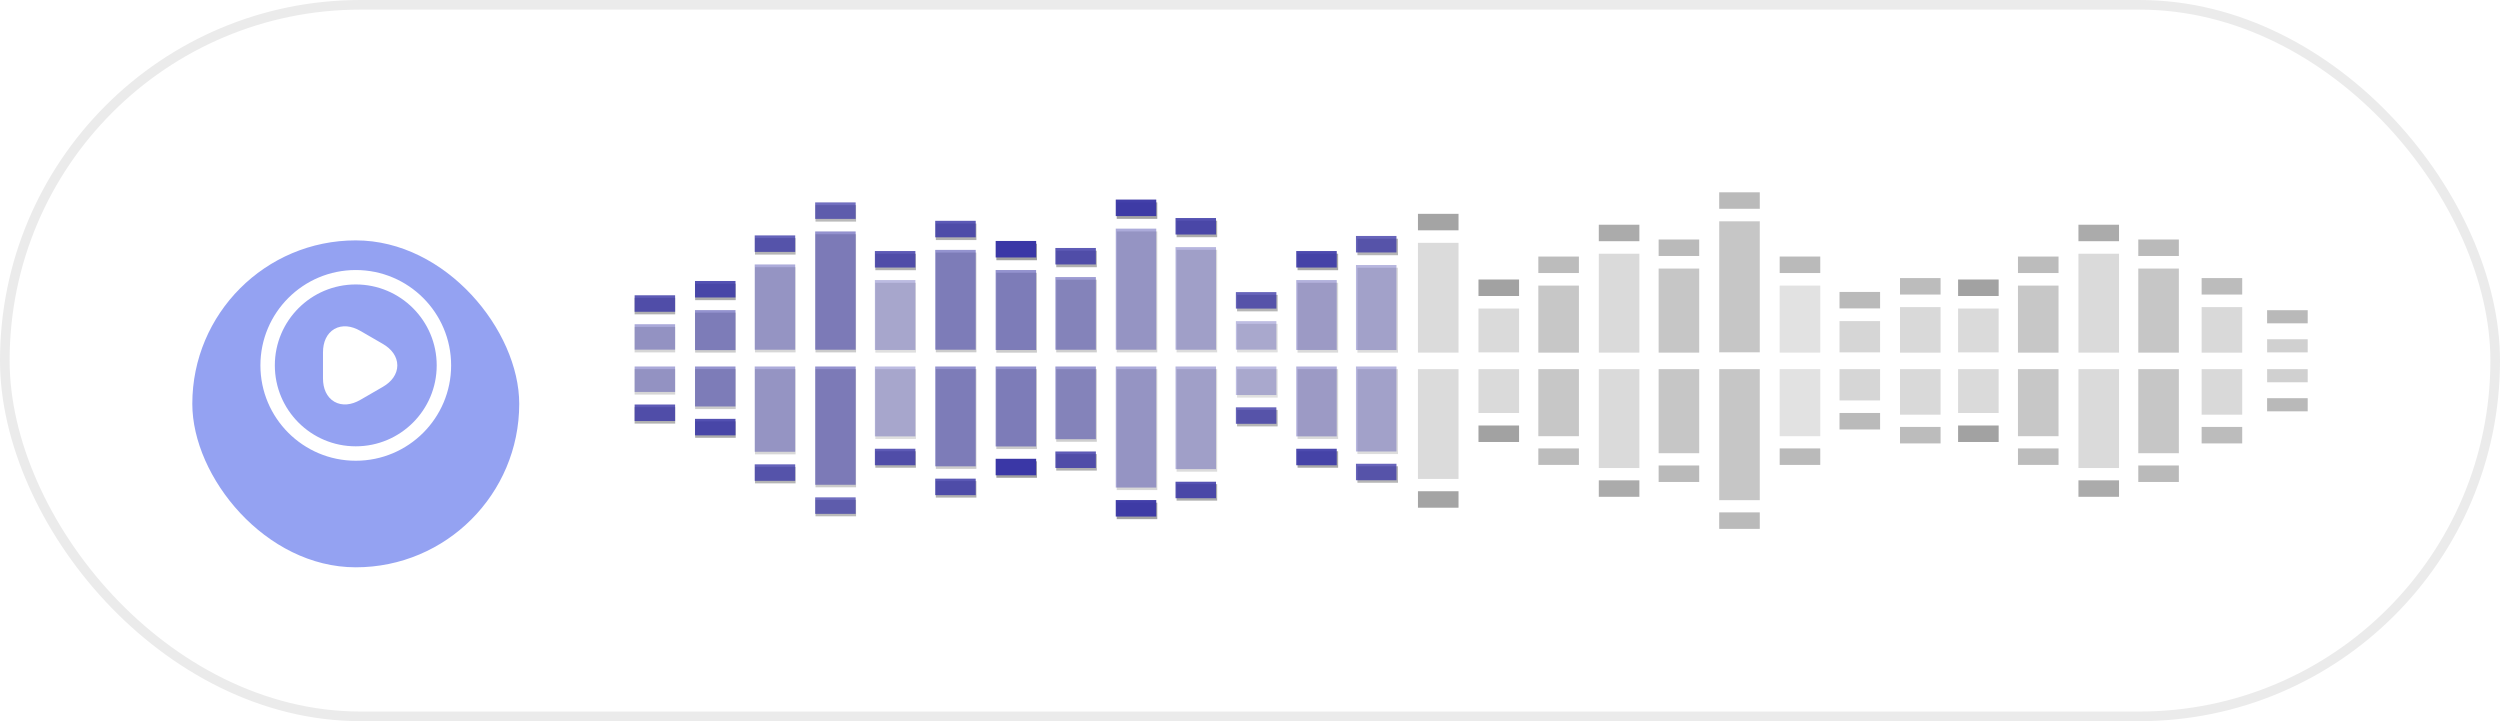<svg width="260" height="75" viewBox="0 0 260 75" fill="none" xmlns="http://www.w3.org/2000/svg">
<rect width="260" height="75" fill="#F3F2F3"/>
<g clip-path="url(#clip0_221_7147)">
<rect width="1920" height="1080" transform="translate(-550 -462)" fill="white"/>
<g filter="url(#filter0_d_221_7147)">
<rect x="-430" y="-272" width="1770" height="860" rx="10" fill="white"/>
<rect x="-429.5" y="-271.5" width="1769" height="859" rx="9.5" stroke="#EBEBEB"/>
</g>
<g opacity="0.54">
<path d="M273.594 40.719H256.688V74.19H273.594V40.719Z" fill="#A0A0A0"/>
</g>
<g opacity="0.54">
<path d="M248.39 32.273H231.484V74.054H248.39V32.273Z" fill="#A0A0A0"/>
</g>
<g opacity="0.34">
<path d="M223.199 44.895H206.292V74.152H223.199V44.895Z" fill="#A0A0A0"/>
</g>
<g opacity="0.55">
<path d="M198.259 24.562H181.353V74.067H198.259V24.562Z" fill="#A0A0A0"/>
</g>
<g opacity="0.42">
<path d="M173.05 38.379H156.144V74.073H173.05V38.379Z" fill="#A0A0A0"/>
</g>
<g opacity="0.54">
<path d="M148.117 57.43H131.211V74.165H148.117V57.43Z" fill="#A0A0A0"/>
</g>
<g opacity="0.43">
<path d="M122.906 63.422H106V74.072H122.906V63.422Z" fill="#A0A0A0"/>
</g>
<path d="M273.614 28.547H256.708V35.452H273.614V28.547Z" fill="#A0A0A0"/>
<g opacity="0.83">
<path d="M248.39 20.098H231.484V27.003H248.39V20.098Z" fill="#A0A0A0"/>
</g>
<g opacity="0.82">
<path d="M223.199 32.75H206.292V39.655H223.199V32.75Z" fill="#A0A0A0"/>
</g>
<g opacity="0.72">
<path d="M198.259 12.387H181.353V19.292H198.259V12.387Z" fill="#A0A0A0"/>
</g>
<g opacity="0.78">
<path d="M173.05 26.191H156.144V33.096H173.05V26.191Z" fill="#A0A0A0"/>
</g>
<g opacity="0.87">
<path d="M148.117 45.281H131.211V52.186H148.117V45.281Z" fill="#A0A0A0"/>
</g>
<g opacity="0.82">
<path d="M122.906 51.227H106V58.131H122.906V51.227Z" fill="#A0A0A0"/>
</g>
<g opacity="0.54">
<path d="M273.274 39.574H256.402V73.08H273.274V39.574Z" fill="#3A37A6"/>
</g>
<g opacity="0.54">
<path d="M248.097 31.121H231.224V72.945H248.097V31.121Z" fill="#3A37A6"/>
</g>
<g opacity="0.34">
<path d="M222.962 43.773H206.09V73.062H222.962V43.773Z" fill="#3A37A6"/>
</g>
<g opacity="0.55">
<path d="M198.089 23.406H181.217V72.962H198.089V23.406Z" fill="#3A37A6"/>
</g>
<g opacity="0.42">
<path d="M172.904 37.238H156.031V72.97H172.904V37.238Z" fill="#3A37A6"/>
</g>
<g opacity="0.54">
<path d="M148.03 56.359H131.158V73.112H148.03V56.359Z" fill="#3A37A6"/>
</g>
<g opacity="0.43">
<path d="M122.872 62.273H106V72.934H122.872V62.273Z" fill="#3A37A6"/>
</g>
<path d="M273.282 27.383H256.41V34.295H273.282V27.383Z" fill="#3A37A6"/>
<g opacity="0.83">
<path d="M248.097 18.949H231.224V25.861H248.097V18.949Z" fill="#3A37A6"/>
</g>
<g opacity="0.82">
<path d="M222.962 31.602H206.09V38.514H222.962V31.602Z" fill="#3A37A6"/>
</g>
<g opacity="0.72">
<path d="M198.089 11.227H181.217V18.139H198.089V11.227Z" fill="#3A37A6"/>
</g>
<g opacity="0.78">
<path d="M172.904 25.059H156.031V31.971H172.904V25.059Z" fill="#3A37A6"/>
</g>
<g opacity="0.87">
<path d="M148.03 44.168H131.158V51.08H148.03V44.168Z" fill="#3A37A6"/>
</g>
<g opacity="0.82">
<path d="M122.872 50.141H106V57.053H122.872V50.141Z" fill="#3A37A6"/>
</g>
<rect x="-550" y="-462" width="1920" height="1080" fill="black" fill-opacity="0.2"/>
<g filter="url(#filter1_d_221_7147)">
<rect x="-40" y="-256" width="900" height="667" rx="8" fill="white"/>
</g>
<rect x="0.5" y="0.5" width="259" height="74" rx="37" stroke="#EBEBEB"/>
<g opacity="0.49">
<path d="M240 38.391H235.779V39.757H240V38.391Z" fill="#A0A0A0"/>
</g>
<g opacity="0.4">
<path d="M201.82 38.391H197.6V43.127H201.82V38.391Z" fill="#A0A0A0"/>
</g>
<g opacity="0.4">
<path d="M233.189 38.391H228.969V43.127H233.189V38.391Z" fill="#A0A0A0"/>
</g>
<g opacity="0.43">
<path d="M195.529 38.391H191.309V41.645H195.529V38.391Z" fill="#A0A0A0"/>
</g>
<g opacity="0.31">
<path d="M189.306 38.391H185.086V45.363H189.306V38.391Z" fill="#A0A0A0"/>
</g>
<g opacity="0.6">
<path d="M183.017 38.391H178.797V52.016H183.017V38.391Z" fill="#A0A0A0"/>
</g>
<g opacity="0.6">
<path d="M176.718 38.391H172.498V47.135H176.718V38.391Z" fill="#A0A0A0"/>
</g>
<g opacity="0.6">
<path d="M226.601 38.391H222.381V47.135H226.601V38.391Z" fill="#A0A0A0"/>
</g>
<g opacity="0.39">
<path d="M170.496 38.391H166.275V48.675H170.496V38.391Z" fill="#A0A0A0"/>
</g>
<g opacity="0.39">
<path d="M220.379 38.391H216.158V48.675H220.379V38.391Z" fill="#A0A0A0"/>
</g>
<g opacity="0.59">
<path d="M164.207 38.391H159.986V45.363H164.207V38.391Z" fill="#A0A0A0"/>
</g>
<g opacity="0.59">
<path d="M214.088 38.391H209.867V45.363H214.088V38.391Z" fill="#A0A0A0"/>
</g>
<g opacity="0.39">
<path d="M157.982 38.391H153.762V42.952H157.982V38.391Z" fill="#A0A0A0"/>
</g>
<g opacity="0.39">
<path d="M207.861 38.391H203.641V42.952H207.861V38.391Z" fill="#A0A0A0"/>
</g>
<g opacity="0.38">
<path d="M151.687 38.391H147.467V49.808H151.687V38.391Z" fill="#A0A0A0"/>
</g>
<g opacity="0.36">
<path d="M145.39 38.391H141.17V47.222H145.39V38.391Z" fill="#A0A0A0"/>
</g>
<g opacity="0.39">
<path d="M139.166 38.391H134.945V45.654H139.166V38.391Z" fill="#A0A0A0"/>
</g>
<g opacity="0.33">
<path d="M132.877 38.391H128.656V41.354H132.877V38.391Z" fill="#A0A0A0"/>
</g>
<g opacity="0.37">
<path d="M126.586 38.391H122.365V49.053H126.586V38.391Z" fill="#A0A0A0"/>
</g>
<g opacity="0.42">
<path d="M120.359 38.391H116.139V50.97H120.359V38.391Z" fill="#A0A0A0"/>
</g>
<g opacity="0.5">
<path d="M114.068 38.391H109.848V45.944H114.068V38.391Z" fill="#A0A0A0"/>
</g>
<g opacity="0.54">
<path d="M107.84 38.391H103.619V46.7H107.84V38.391Z" fill="#A0A0A0"/>
</g>
<g opacity="0.54">
<path d="M101.547 38.391H97.326V48.762H101.547V38.391Z" fill="#A0A0A0"/>
</g>
<g opacity="0.34">
<path d="M95.256 38.391H91.035V45.654H95.256V38.391Z" fill="#A0A0A0"/>
</g>
<g opacity="0.55">
<path d="M89.031 38.391H84.811V50.679H89.031V38.391Z" fill="#A0A0A0"/>
</g>
<g opacity="0.42">
<path d="M82.74 38.391H78.519V47.252H82.74V38.391Z" fill="#A0A0A0"/>
</g>
<g opacity="0.54">
<path d="M76.515 38.391H72.295V42.545H76.515V38.391Z" fill="#A0A0A0"/>
</g>
<g opacity="0.43">
<path d="M70.22 38.391H66V41.035H70.22V38.391Z" fill="#A0A0A0"/>
</g>
<g opacity="0.74">
<path d="M240 41.412H235.779V42.778H240V41.412Z" fill="#A0A0A0"/>
</g>
<g opacity="0.7">
<path d="M201.82 44.402H197.6V46.116H201.82V44.402Z" fill="#A0A0A0"/>
</g>
<g opacity="0.7">
<path d="M233.189 44.402H228.969V46.116H233.189V44.402Z" fill="#A0A0A0"/>
</g>
<g opacity="0.73">
<path d="M195.529 42.95H191.309V44.663H195.529V42.95Z" fill="#A0A0A0"/>
</g>
<g opacity="0.73">
<path d="M189.306 46.637H185.086V48.351H189.306V46.637Z" fill="#A0A0A0"/>
</g>
<g opacity="0.73">
<path d="M183.017 53.288H178.797V55.002H183.017V53.288Z" fill="#A0A0A0"/>
</g>
<g opacity="0.72">
<path d="M176.718 48.41H172.498V50.124H176.718V48.41Z" fill="#A0A0A0"/>
</g>
<g opacity="0.72">
<path d="M226.601 48.41H222.381V50.124H226.601V48.41Z" fill="#A0A0A0"/>
</g>
<g opacity="0.88">
<path d="M170.496 49.955H166.275V51.669H170.496V49.955Z" fill="#A0A0A0"/>
</g>
<g opacity="0.88">
<path d="M220.379 49.955H216.158V51.669H220.379V49.955Z" fill="#A0A0A0"/>
</g>
<g opacity="0.7">
<path d="M164.207 46.637H159.986V48.351H164.207V46.637Z" fill="#A0A0A0"/>
</g>
<g opacity="0.7">
<path d="M214.088 46.637H209.867V48.351H214.088V46.637Z" fill="#A0A0A0"/>
</g>
<g opacity="0.98">
<path d="M157.982 44.252H153.762V45.966H157.982V44.252Z" fill="#A0A0A0"/>
</g>
<g opacity="0.98">
<path d="M207.861 44.252H203.641V45.966H207.861V44.252Z" fill="#A0A0A0"/>
</g>
<g opacity="0.96">
<path d="M151.687 51.088H147.467V52.802H151.687V51.088Z" fill="#A0A0A0"/>
</g>
<g opacity="0.77">
<path d="M145.392 48.494H141.172V50.208H145.392V48.494Z" fill="#A0A0A0"/>
</g>
<g opacity="0.9">
<path d="M139.166 46.93H134.945V48.644H139.166V46.93Z" fill="#A0A0A0"/>
</g>
<g opacity="0.77">
<path d="M132.877 42.63H128.656V44.344H132.877V42.63Z" fill="#A0A0A0"/>
</g>
<g opacity="0.86">
<path d="M126.586 50.352H122.365V52.066H126.586V50.352Z" fill="#A0A0A0"/>
</g>
<g opacity="0.96">
<path d="M120.359 52.278H116.139V53.992H120.359V52.278Z" fill="#A0A0A0"/>
</g>
<g opacity="0.82">
<path d="M114.068 47.227H109.848V48.941H114.068V47.227Z" fill="#A0A0A0"/>
</g>
<path d="M107.843 47.975H103.623V49.689H107.843V47.975Z" fill="#A0A0A0"/>
<g opacity="0.83">
<path d="M101.547 50.036H97.326V51.75H101.547V50.036Z" fill="#A0A0A0"/>
</g>
<g opacity="0.82">
<path d="M95.256 46.93H91.035V48.644H95.256V46.93Z" fill="#A0A0A0"/>
</g>
<g opacity="0.72">
<path d="M89.031 51.982H84.811V53.696H89.031V51.982Z" fill="#A0A0A0"/>
</g>
<g opacity="0.78">
<path d="M82.74 48.556H78.519V50.27H82.74V48.556Z" fill="#A0A0A0"/>
</g>
<g opacity="0.87">
<path d="M76.515 43.816H72.295V45.531H76.515V43.816Z" fill="#A0A0A0"/>
</g>
<g opacity="0.82">
<path d="M70.22 42.341H66V44.055H70.22V42.341Z" fill="#A0A0A0"/>
</g>
<g opacity="0.49">
<path d="M240 35.282H235.779V36.647H240V35.282Z" fill="#A0A0A0"/>
</g>
<g opacity="0.4">
<path d="M201.82 31.941H197.6V36.676H201.82V31.941Z" fill="#A0A0A0"/>
</g>
<g opacity="0.4">
<path d="M233.189 31.941H228.969V36.676H233.189V31.941Z" fill="#A0A0A0"/>
</g>
<g opacity="0.43">
<path d="M195.529 33.394H191.309V36.647H195.529V33.394Z" fill="#A0A0A0"/>
</g>
<g opacity="0.31">
<path d="M189.306 29.702H185.086V36.674H189.306V29.702Z" fill="#A0A0A0"/>
</g>
<g opacity="0.6">
<path d="M183.017 23.017H178.797V36.642H183.017V23.017Z" fill="#A0A0A0"/>
</g>
<g opacity="0.6">
<path d="M176.718 27.93H172.498V36.674H176.718V27.93Z" fill="#A0A0A0"/>
</g>
<g opacity="0.6">
<path d="M226.601 27.93H222.381V36.674H226.601V27.93Z" fill="#A0A0A0"/>
</g>
<g opacity="0.39">
<path d="M170.496 26.389H166.275V36.672H170.496V26.389Z" fill="#A0A0A0"/>
</g>
<g opacity="0.39">
<path d="M220.379 26.389H216.158V36.672H220.379V26.389Z" fill="#A0A0A0"/>
</g>
<g opacity="0.59">
<path d="M164.207 29.702H159.986V36.674H164.207V29.702Z" fill="#A0A0A0"/>
</g>
<g opacity="0.59">
<path d="M214.088 29.702H209.867V36.674H214.088V29.702Z" fill="#A0A0A0"/>
</g>
<g opacity="0.39">
<path d="M157.982 32.087H153.762V36.648H157.982V32.087Z" fill="#A0A0A0"/>
</g>
<g opacity="0.39">
<path d="M207.861 32.087H203.641V36.648H207.861V32.087Z" fill="#A0A0A0"/>
</g>
<g opacity="0.38">
<path d="M151.687 25.256H147.467V36.672H151.687V25.256Z" fill="#A0A0A0"/>
</g>
<g opacity="0.36">
<path d="M145.392 27.845H141.172V36.676H145.392V27.845Z" fill="#A0A0A0"/>
</g>
<g opacity="0.39">
<path d="M139.166 29.41H134.945V36.672H139.166V29.41Z" fill="#A0A0A0"/>
</g>
<g opacity="0.33">
<path d="M132.877 33.683H128.656V36.646H132.877V33.683Z" fill="#A0A0A0"/>
</g>
<g opacity="0.37">
<path d="M126.586 25.984H122.365V36.645H126.586V25.984Z" fill="#A0A0A0"/>
</g>
<g opacity="0.42">
<path d="M120.359 24.069H116.139V36.648H120.359V24.069Z" fill="#A0A0A0"/>
</g>
<g opacity="0.5">
<path d="M114.068 29.094H109.848V36.647H114.068V29.094Z" fill="#A0A0A0"/>
</g>
<g opacity="0.54">
<path d="M107.84 28.369H103.619V36.677H107.84V28.369Z" fill="#A0A0A0"/>
</g>
<g opacity="0.54">
<path d="M101.547 26.269H97.326V36.64H101.547V26.269Z" fill="#A0A0A0"/>
</g>
<g opacity="0.34">
<path d="M95.256 29.41H91.035V36.672H95.256V29.41Z" fill="#A0A0A0"/>
</g>
<g opacity="0.55">
<path d="M89.031 24.358H84.811V36.646H89.031V24.358Z" fill="#A0A0A0"/>
</g>
<g opacity="0.42">
<path d="M82.74 27.787H78.519V36.648H82.74V27.787Z" fill="#A0A0A0"/>
</g>
<g opacity="0.54">
<path d="M76.515 32.515H72.295V36.669H76.515V32.515Z" fill="#A0A0A0"/>
</g>
<g opacity="0.43">
<path d="M70.22 34.006H66V36.65H70.22V34.006Z" fill="#A0A0A0"/>
</g>
<g opacity="0.74">
<path d="M240 32.261H235.779V33.626H240V32.261Z" fill="#A0A0A0"/>
</g>
<g opacity="0.7">
<path d="M201.82 28.92H197.6V30.634H201.82V28.92Z" fill="#A0A0A0"/>
</g>
<g opacity="0.7">
<path d="M233.189 28.92H228.969V30.634H233.189V28.92Z" fill="#A0A0A0"/>
</g>
<g opacity="0.73">
<path d="M195.529 30.361H191.309V32.075H195.529V30.361Z" fill="#A0A0A0"/>
</g>
<g opacity="0.73">
<path d="M189.306 26.681H185.086V28.395H189.306V26.681Z" fill="#A0A0A0"/>
</g>
<g opacity="0.73">
<path d="M183.017 20H178.797V21.714H183.017V20Z" fill="#A0A0A0"/>
</g>
<g opacity="0.72">
<path d="M176.718 24.909H172.498V26.623H176.718V24.909Z" fill="#A0A0A0"/>
</g>
<g opacity="0.72">
<path d="M226.601 24.909H222.381V26.623H226.601V24.909Z" fill="#A0A0A0"/>
</g>
<g opacity="0.88">
<path d="M170.496 23.371H166.275V25.085H170.496V23.371Z" fill="#A0A0A0"/>
</g>
<g opacity="0.88">
<path d="M220.379 23.371H216.158V25.085H220.379V23.371Z" fill="#A0A0A0"/>
</g>
<g opacity="0.7">
<path d="M164.207 26.681H159.986V28.395H164.207V26.681Z" fill="#A0A0A0"/>
</g>
<g opacity="0.7">
<path d="M214.088 26.681H209.867V28.395H214.088V26.681Z" fill="#A0A0A0"/>
</g>
<g opacity="0.98">
<path d="M157.982 29.07H153.762V30.784H157.982V29.07Z" fill="#A0A0A0"/>
</g>
<g opacity="0.98">
<path d="M207.861 29.07H203.641V30.784H207.861V29.07Z" fill="#A0A0A0"/>
</g>
<g opacity="0.96">
<path d="M151.687 22.238H147.467V23.953H151.687V22.238Z" fill="#A0A0A0"/>
</g>
<g opacity="0.77">
<path d="M145.392 24.828H141.172V26.542H145.392V24.828Z" fill="#A0A0A0"/>
</g>
<g opacity="0.9">
<path d="M139.166 26.389H134.945V28.102H139.166V26.389Z" fill="#A0A0A0"/>
</g>
<g opacity="0.77">
<path d="M132.877 30.666H128.656V32.38H132.877V30.666Z" fill="#A0A0A0"/>
</g>
<g opacity="0.86">
<path d="M126.586 22.955H122.365V24.669H126.586V22.955Z" fill="#A0A0A0"/>
</g>
<g opacity="0.96">
<path d="M120.359 21.048H116.139V22.762H120.359V21.048Z" fill="#A0A0A0"/>
</g>
<g opacity="0.82">
<path d="M114.068 26.076H109.848V27.791H114.068V26.076Z" fill="#A0A0A0"/>
</g>
<path d="M107.843 25.35H103.623V27.064H107.843V25.35Z" fill="#A0A0A0"/>
<g opacity="0.83">
<path d="M101.547 23.252H97.326V24.966H101.547V23.252Z" fill="#A0A0A0"/>
</g>
<g opacity="0.82">
<path d="M95.256 26.389H91.035V28.102H95.256V26.389Z" fill="#A0A0A0"/>
</g>
<g opacity="0.72">
<path d="M89.031 21.333H84.811V23.047H89.031V21.333Z" fill="#A0A0A0"/>
</g>
<g opacity="0.78">
<path d="M82.74 24.763H78.519V26.477H82.74V24.763Z" fill="#A0A0A0"/>
</g>
<g opacity="0.87">
<path d="M76.515 29.502H72.295V31.216H76.515V29.502Z" fill="#A0A0A0"/>
</g>
<g opacity="0.82">
<path d="M70.22 30.978H66V32.692H70.22V30.978Z" fill="#A0A0A0"/>
</g>
<g opacity="0.36">
<path d="M145.232 38.115H141.02V46.955H145.232V38.115Z" fill="#3A37A6"/>
</g>
<g opacity="0.39">
<path d="M139.021 38.115H134.809V45.385H139.021V38.115Z" fill="#3A37A6"/>
</g>
<g opacity="0.33">
<path d="M132.743 38.115H128.531V41.081H132.743V38.115Z" fill="#3A37A6"/>
</g>
<g opacity="0.37">
<path d="M126.466 38.115H122.254V48.788H126.466V38.115Z" fill="#3A37A6"/>
</g>
<g opacity="0.42">
<path d="M120.251 38.115H116.039V50.707H120.251V38.115Z" fill="#3A37A6"/>
</g>
<g opacity="0.5">
<path d="M113.97 38.115H109.758V45.676H113.97V38.115Z" fill="#3A37A6"/>
</g>
<g opacity="0.54">
<path d="M107.757 38.115H103.545V46.432H107.757V38.115Z" fill="#3A37A6"/>
</g>
<g opacity="0.54">
<path d="M101.474 38.115H97.262V48.497H101.474V38.115Z" fill="#3A37A6"/>
</g>
<g opacity="0.34">
<path d="M95.2 38.115H90.988V45.385H95.2V38.115Z" fill="#3A37A6"/>
</g>
<g opacity="0.55">
<path d="M88.989 38.115H84.777V50.416H88.989V38.115Z" fill="#3A37A6"/>
</g>
<g opacity="0.42">
<path d="M82.702 38.115H78.49V46.984H82.702V38.115Z" fill="#3A37A6"/>
</g>
<g opacity="0.54">
<path d="M76.491 38.115H72.279V42.273H76.491V38.115Z" fill="#3A37A6"/>
</g>
<g opacity="0.43">
<path d="M70.212 38.115H66V40.761H70.212V38.115Z" fill="#3A37A6"/>
</g>
<g opacity="0.77">
<path d="M145.232 48.23H141.02V49.946H145.232V48.23Z" fill="#3A37A6"/>
</g>
<g opacity="0.9">
<path d="M139.021 46.669H134.809V48.385H139.021V46.669Z" fill="#3A37A6"/>
</g>
<g opacity="0.77">
<path d="M132.743 42.361H128.531V44.077H132.743V42.361Z" fill="#3A37A6"/>
</g>
<g opacity="0.86">
<path d="M126.466 50.099H122.254V51.814H126.466V50.099Z" fill="#3A37A6"/>
</g>
<g opacity="0.96">
<path d="M120.251 52.006H116.039V53.722H120.251V52.006Z" fill="#3A37A6"/>
</g>
<g opacity="0.82">
<path d="M113.97 46.954H109.758V48.67H113.97V46.954Z" fill="#3A37A6"/>
</g>
<path d="M107.761 47.713H103.549V49.428H107.761V47.713Z" fill="#3A37A6"/>
<g opacity="0.83">
<path d="M101.474 49.779H97.262V51.494H101.474V49.779Z" fill="#3A37A6"/>
</g>
<g opacity="0.82">
<path d="M95.2 46.669H90.988V48.385H95.2V46.669Z" fill="#3A37A6"/>
</g>
<g opacity="0.72">
<path d="M88.989 51.724H84.777V53.44H88.989V51.724Z" fill="#3A37A6"/>
</g>
<g opacity="0.78">
<path d="M82.702 48.291H78.49V50.007H82.702V48.291Z" fill="#3A37A6"/>
</g>
<g opacity="0.87">
<path d="M76.491 43.56H72.279V45.275H76.491V43.56Z" fill="#3A37A6"/>
</g>
<g opacity="0.82">
<path d="M70.212 42.069H66V43.784H70.212V42.069Z" fill="#3A37A6"/>
</g>
<g opacity="0.36">
<path d="M145.232 27.561H141.02V36.402H145.232V27.561Z" fill="#3A37A6"/>
</g>
<g opacity="0.39">
<path d="M139.021 29.125H134.809V36.396H139.021V29.125Z" fill="#3A37A6"/>
</g>
<g opacity="0.33">
<path d="M132.743 33.399H128.531V36.365H132.743V33.399Z" fill="#3A37A6"/>
</g>
<g opacity="0.37">
<path d="M126.466 25.7H122.254V36.373H126.466V25.7Z" fill="#3A37A6"/>
</g>
<g opacity="0.42">
<path d="M120.251 23.777H116.039V36.369H120.251V23.777Z" fill="#3A37A6"/>
</g>
<g opacity="0.5">
<path d="M113.97 28.814H109.758V36.374H113.97V28.814Z" fill="#3A37A6"/>
</g>
<g opacity="0.54">
<path d="M107.757 28.081H103.545V36.398H107.757V28.081Z" fill="#3A37A6"/>
</g>
<g opacity="0.54">
<path d="M101.474 25.989H97.262V36.371H101.474V25.989Z" fill="#3A37A6"/>
</g>
<g opacity="0.34">
<path d="M95.2 29.125H90.988V36.396H95.2V29.125Z" fill="#3A37A6"/>
</g>
<g opacity="0.55">
<path d="M88.989 24.07H84.777V36.371H88.989V24.07Z" fill="#3A37A6"/>
</g>
<g opacity="0.42">
<path d="M82.702 27.503H78.49V36.373H82.702V27.503Z" fill="#3A37A6"/>
</g>
<g opacity="0.54">
<path d="M76.491 32.251H72.279V36.409H76.491V32.251Z" fill="#3A37A6"/>
</g>
<g opacity="0.43">
<path d="M70.212 33.718H66V36.365H70.212V33.718Z" fill="#3A37A6"/>
</g>
<g opacity="0.77">
<path d="M145.232 24.54H141.02V26.256H145.232V24.54Z" fill="#3A37A6"/>
</g>
<g opacity="0.9">
<path d="M139.021 26.108H134.809V27.824H139.021V26.108Z" fill="#3A37A6"/>
</g>
<g opacity="0.77">
<path d="M132.743 30.378H128.531V32.093H132.743V30.378Z" fill="#3A37A6"/>
</g>
<g opacity="0.86">
<path d="M126.466 22.675H122.254V24.391H126.466V22.675Z" fill="#3A37A6"/>
</g>
<g opacity="0.96">
<path d="M120.251 20.756H116.039V22.472H120.251V20.756Z" fill="#3A37A6"/>
</g>
<g opacity="0.82">
<path d="M113.97 25.789H109.758V27.504H113.97V25.789Z" fill="#3A37A6"/>
</g>
<path d="M107.761 25.06H103.549V26.776H107.761V25.06Z" fill="#3A37A6"/>
<g opacity="0.83">
<path d="M101.474 22.964H97.262V24.68H101.474V22.964Z" fill="#3A37A6"/>
</g>
<g opacity="0.82">
<path d="M95.2 26.108H90.988V27.824H95.2V26.108Z" fill="#3A37A6"/>
</g>
<g opacity="0.72">
<path d="M88.989 21.049H84.777V22.765H88.989V21.049Z" fill="#3A37A6"/>
</g>
<g opacity="0.78">
<path d="M82.702 24.482H78.49V26.198H82.702V24.482Z" fill="#3A37A6"/>
</g>
<g opacity="0.87">
<path d="M76.491 29.222H72.279V30.938H76.491V29.222Z" fill="#3A37A6"/>
</g>
<g opacity="0.82">
<path d="M70.212 30.709H66V32.425H70.212V30.709Z" fill="#3A37A6"/>
</g>
<g filter="url(#filter2_d_221_7147)">
<rect x="20" y="21" width="34" height="34" rx="17" fill="#94A2F2"/>
</g>
<path d="M34.341 37.999V36.643C34.341 34.892 35.579 34.186 37.091 35.057L38.265 35.735L39.438 36.414C40.95 37.285 40.95 38.715 39.438 39.585L38.265 40.264L37.091 40.942C35.579 41.813 34.341 41.098 34.341 39.356V37.999Z" fill="white" stroke="white" stroke-width="1.5" stroke-miterlimit="10" stroke-linecap="round" stroke-linejoin="round"/>
<path d="M37 47.167C42.063 47.167 46.167 43.063 46.167 38C46.167 32.937 42.063 28.833 37 28.833C31.937 28.833 27.833 32.937 27.833 38C27.833 43.063 31.937 47.167 37 47.167Z" stroke="white" stroke-width="1.5" stroke-linecap="round" stroke-linejoin="round"/>
</g>
<rect x="-73179" y="-1732" width="111456" height="6743" stroke="#262626" stroke-width="20"/>
<defs>
<filter id="filter0_d_221_7147" x="-447" y="-282" width="1804" height="894" filterUnits="userSpaceOnUse" color-interpolation-filters="sRGB">
<feFlood flood-opacity="0" result="BackgroundImageFix"/>
<feColorMatrix in="SourceAlpha" type="matrix" values="0 0 0 0 0 0 0 0 0 0 0 0 0 0 0 0 0 0 127 0" result="hardAlpha"/>
<feMorphology radius="3" operator="dilate" in="SourceAlpha" result="effect1_dropShadow_221_7147"/>
<feOffset dy="7"/>
<feGaussianBlur stdDeviation="7"/>
<feComposite in2="hardAlpha" operator="out"/>
<feColorMatrix type="matrix" values="0 0 0 0 0 0 0 0 0 0 0 0 0 0 0 0 0 0 0.03 0"/>
<feBlend mode="normal" in2="BackgroundImageFix" result="effect1_dropShadow_221_7147"/>
<feBlend mode="normal" in="SourceGraphic" in2="effect1_dropShadow_221_7147" result="shape"/>
</filter>
<filter id="filter1_d_221_7147" x="-57" y="-266" width="934" height="701" filterUnits="userSpaceOnUse" color-interpolation-filters="sRGB">
<feFlood flood-opacity="0" result="BackgroundImageFix"/>
<feColorMatrix in="SourceAlpha" type="matrix" values="0 0 0 0 0 0 0 0 0 0 0 0 0 0 0 0 0 0 127 0" result="hardAlpha"/>
<feMorphology radius="3" operator="dilate" in="SourceAlpha" result="effect1_dropShadow_221_7147"/>
<feOffset dy="7"/>
<feGaussianBlur stdDeviation="7"/>
<feComposite in2="hardAlpha" operator="out"/>
<feColorMatrix type="matrix" values="0 0 0 0 0 0 0 0 0 0 0 0 0 0 0 0 0 0 0.03 0"/>
<feBlend mode="normal" in2="BackgroundImageFix" result="effect1_dropShadow_221_7147"/>
<feBlend mode="normal" in="SourceGraphic" in2="effect1_dropShadow_221_7147" result="shape"/>
</filter>
<filter id="filter2_d_221_7147" x="6" y="11" width="62" height="62" filterUnits="userSpaceOnUse" color-interpolation-filters="sRGB">
<feFlood flood-opacity="0" result="BackgroundImageFix"/>
<feColorMatrix in="SourceAlpha" type="matrix" values="0 0 0 0 0 0 0 0 0 0 0 0 0 0 0 0 0 0 127 0" result="hardAlpha"/>
<feOffset dy="4"/>
<feGaussianBlur stdDeviation="7"/>
<feColorMatrix type="matrix" values="0 0 0 0 0.349 0 0 0 0 0.341 0 0 0 0 0.584 0 0 0 0.3 0"/>
<feBlend mode="normal" in2="BackgroundImageFix" result="effect1_dropShadow_221_7147"/>
<feBlend mode="normal" in="SourceGraphic" in2="effect1_dropShadow_221_7147" result="shape"/>
</filter>
<clipPath id="clip0_221_7147">
<rect width="1920" height="1080" fill="white" transform="translate(-550 -462)"/>
</clipPath>
</defs>
</svg>
